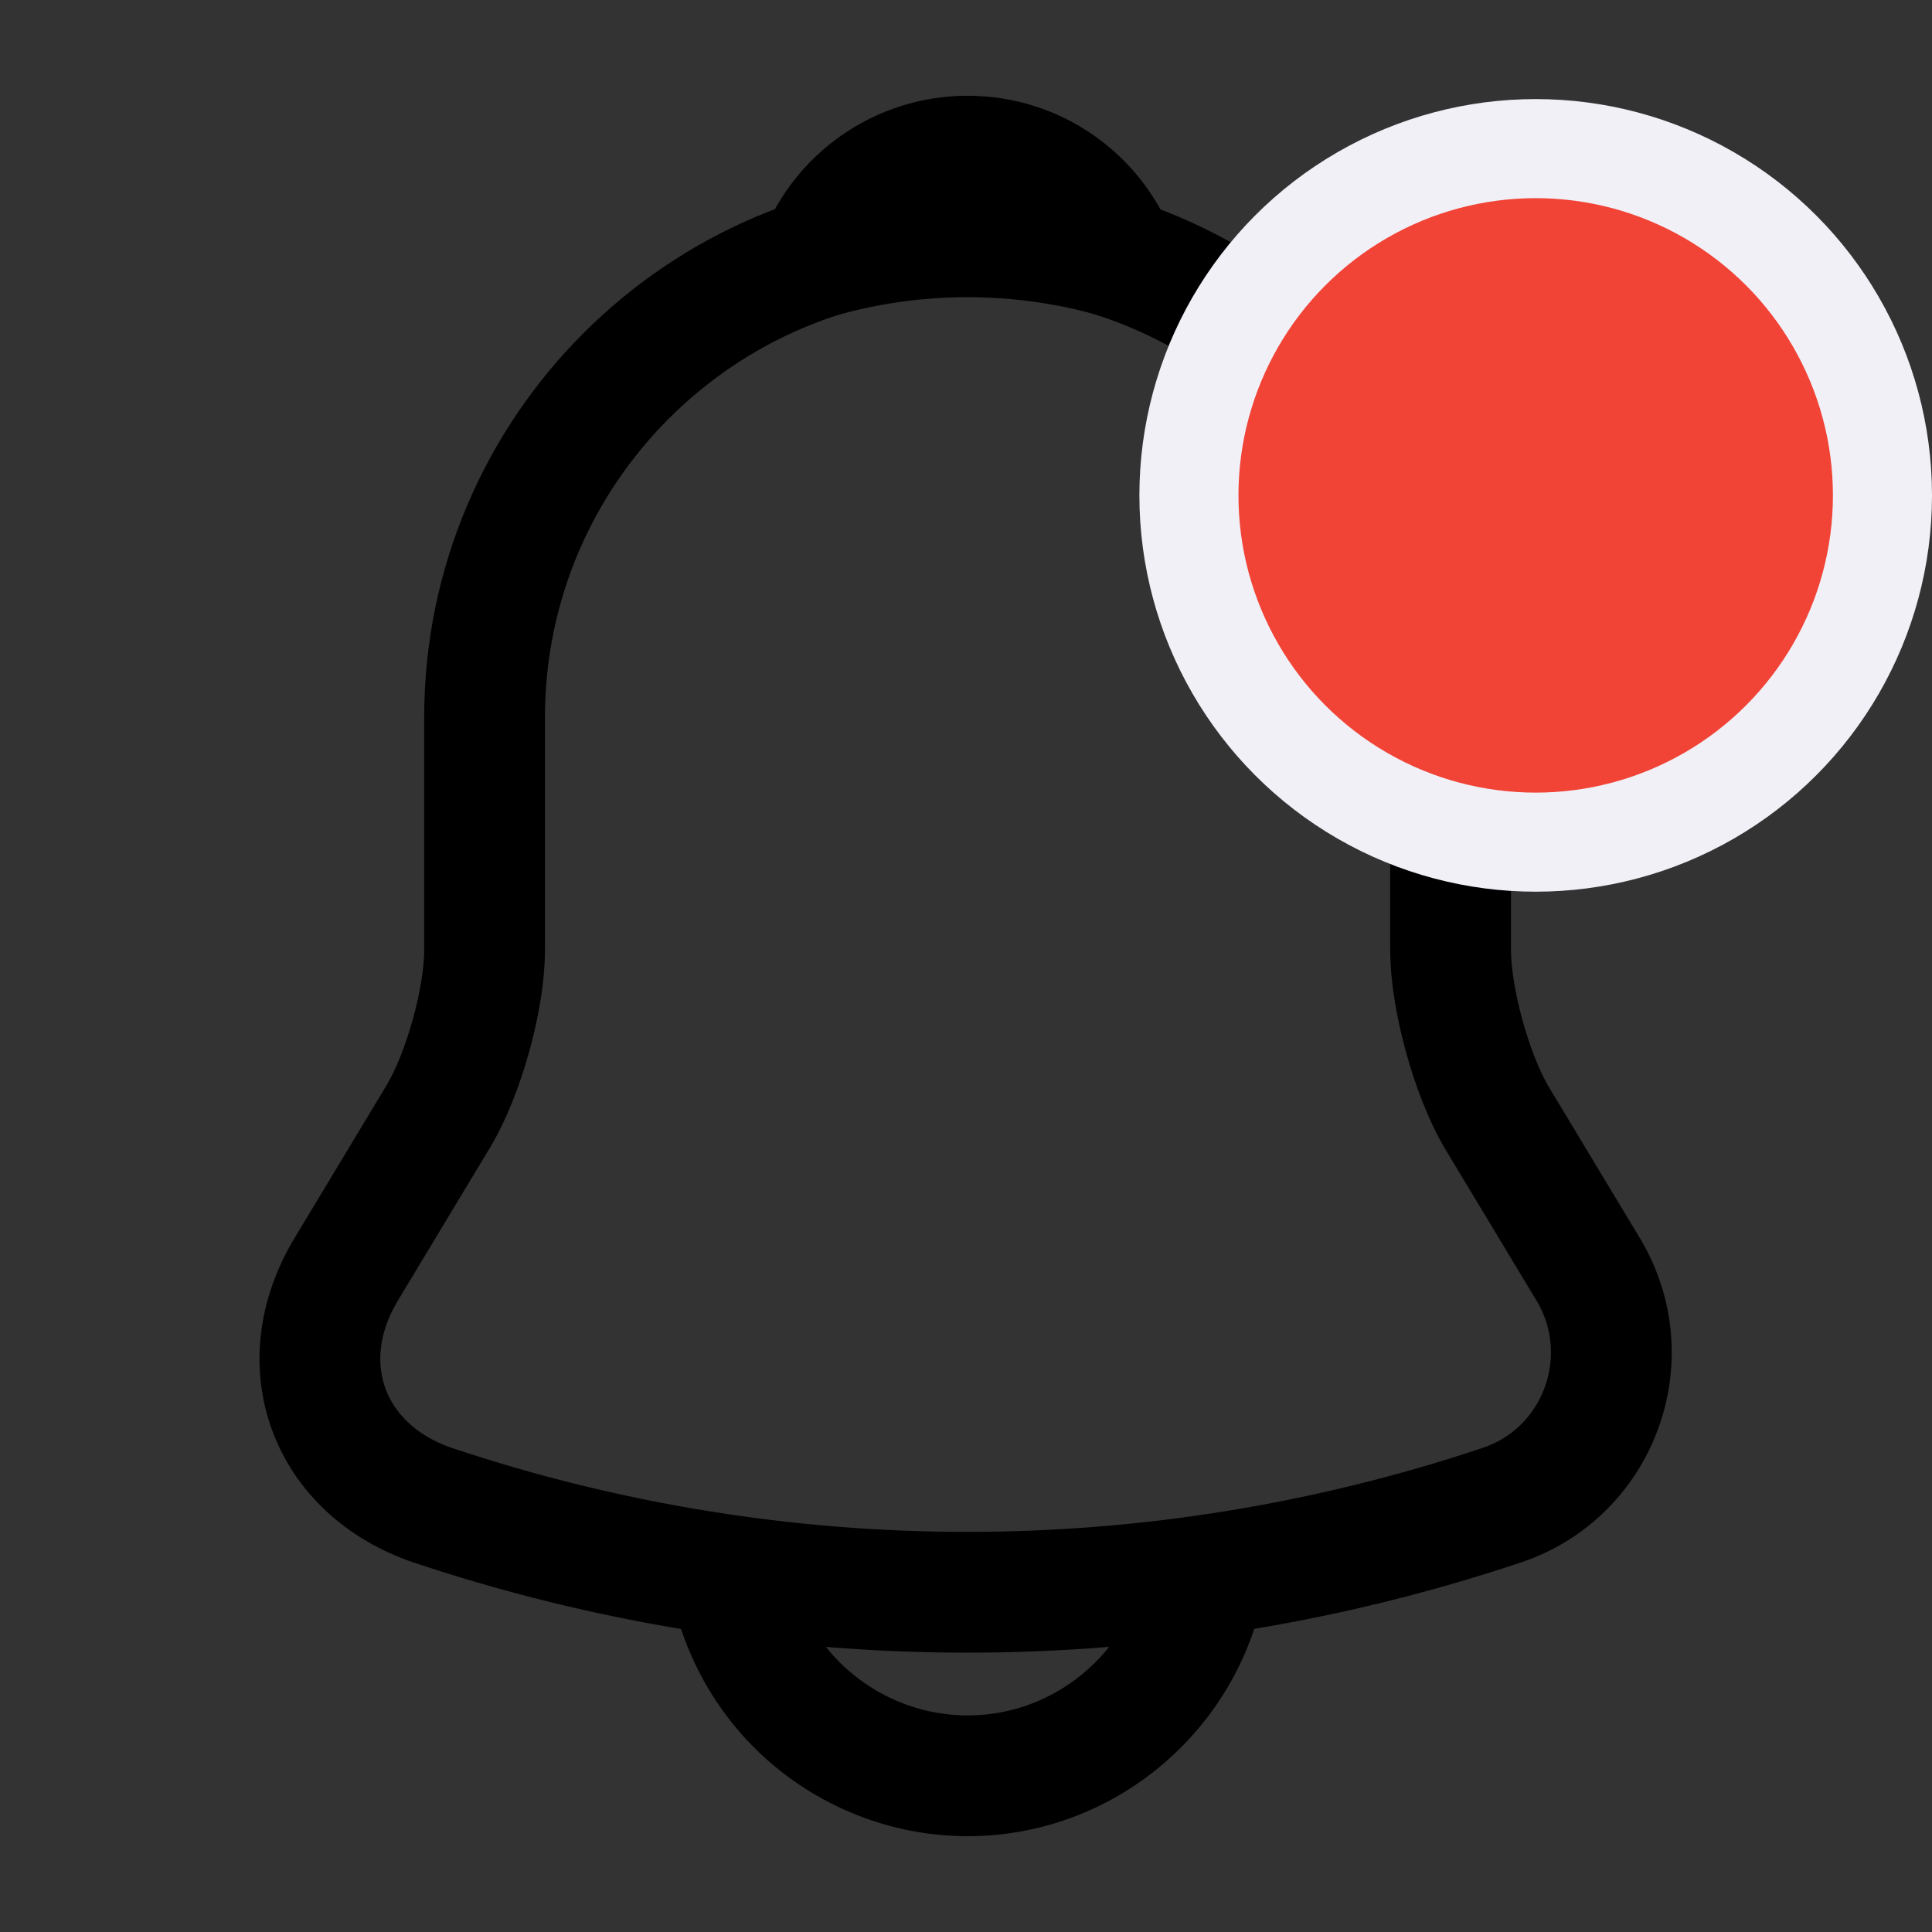 <svg width="39" height="39" viewBox="0 0 39 39" fill="none" xmlns="http://www.w3.org/2000/svg">
<rect x="0" y="0" width="39" height="39" fill="#333333" stroke="none"/>
<path d="M19.532 4.729C14.154 4.729 9.782 9.1 9.782 14.479V19.175C9.782 20.166 9.36 21.677 8.856 22.523L6.987 25.626C5.834 27.544 6.63 29.672 8.742 30.387C15.746 32.727 23.302 32.727 30.306 30.387C32.273 29.738 33.134 27.414 32.061 25.626L30.192 22.523C29.705 21.677 29.282 20.166 29.282 19.175V14.479C29.282 9.116 24.895 4.729 19.532 4.729Z" stroke="black" stroke-width="2.438" stroke-miterlimit="10" stroke-linecap="round"/>
<path d="M22.539 5.2C20.574 4.64 18.491 4.64 16.526 5.2C16.998 3.998 18.168 3.152 19.533 3.152C20.898 3.152 22.068 3.998 22.539 5.2Z" stroke="black" stroke-width="2.438" stroke-miterlimit="10" stroke-linecap="round" stroke-linejoin="round"/>
<path d="M24.407 30.973C24.407 33.654 22.214 35.847 19.532 35.847C18.2 35.847 16.965 35.295 16.087 34.417C15.175 33.503 14.66 32.265 14.658 30.973" stroke="black" stroke-width="2.438" stroke-miterlimit="10"/>
<circle cx="31" cy="10" r="7" fill="#F14336" stroke="#F1F0F7" stroke-width="2"/>
</svg>
